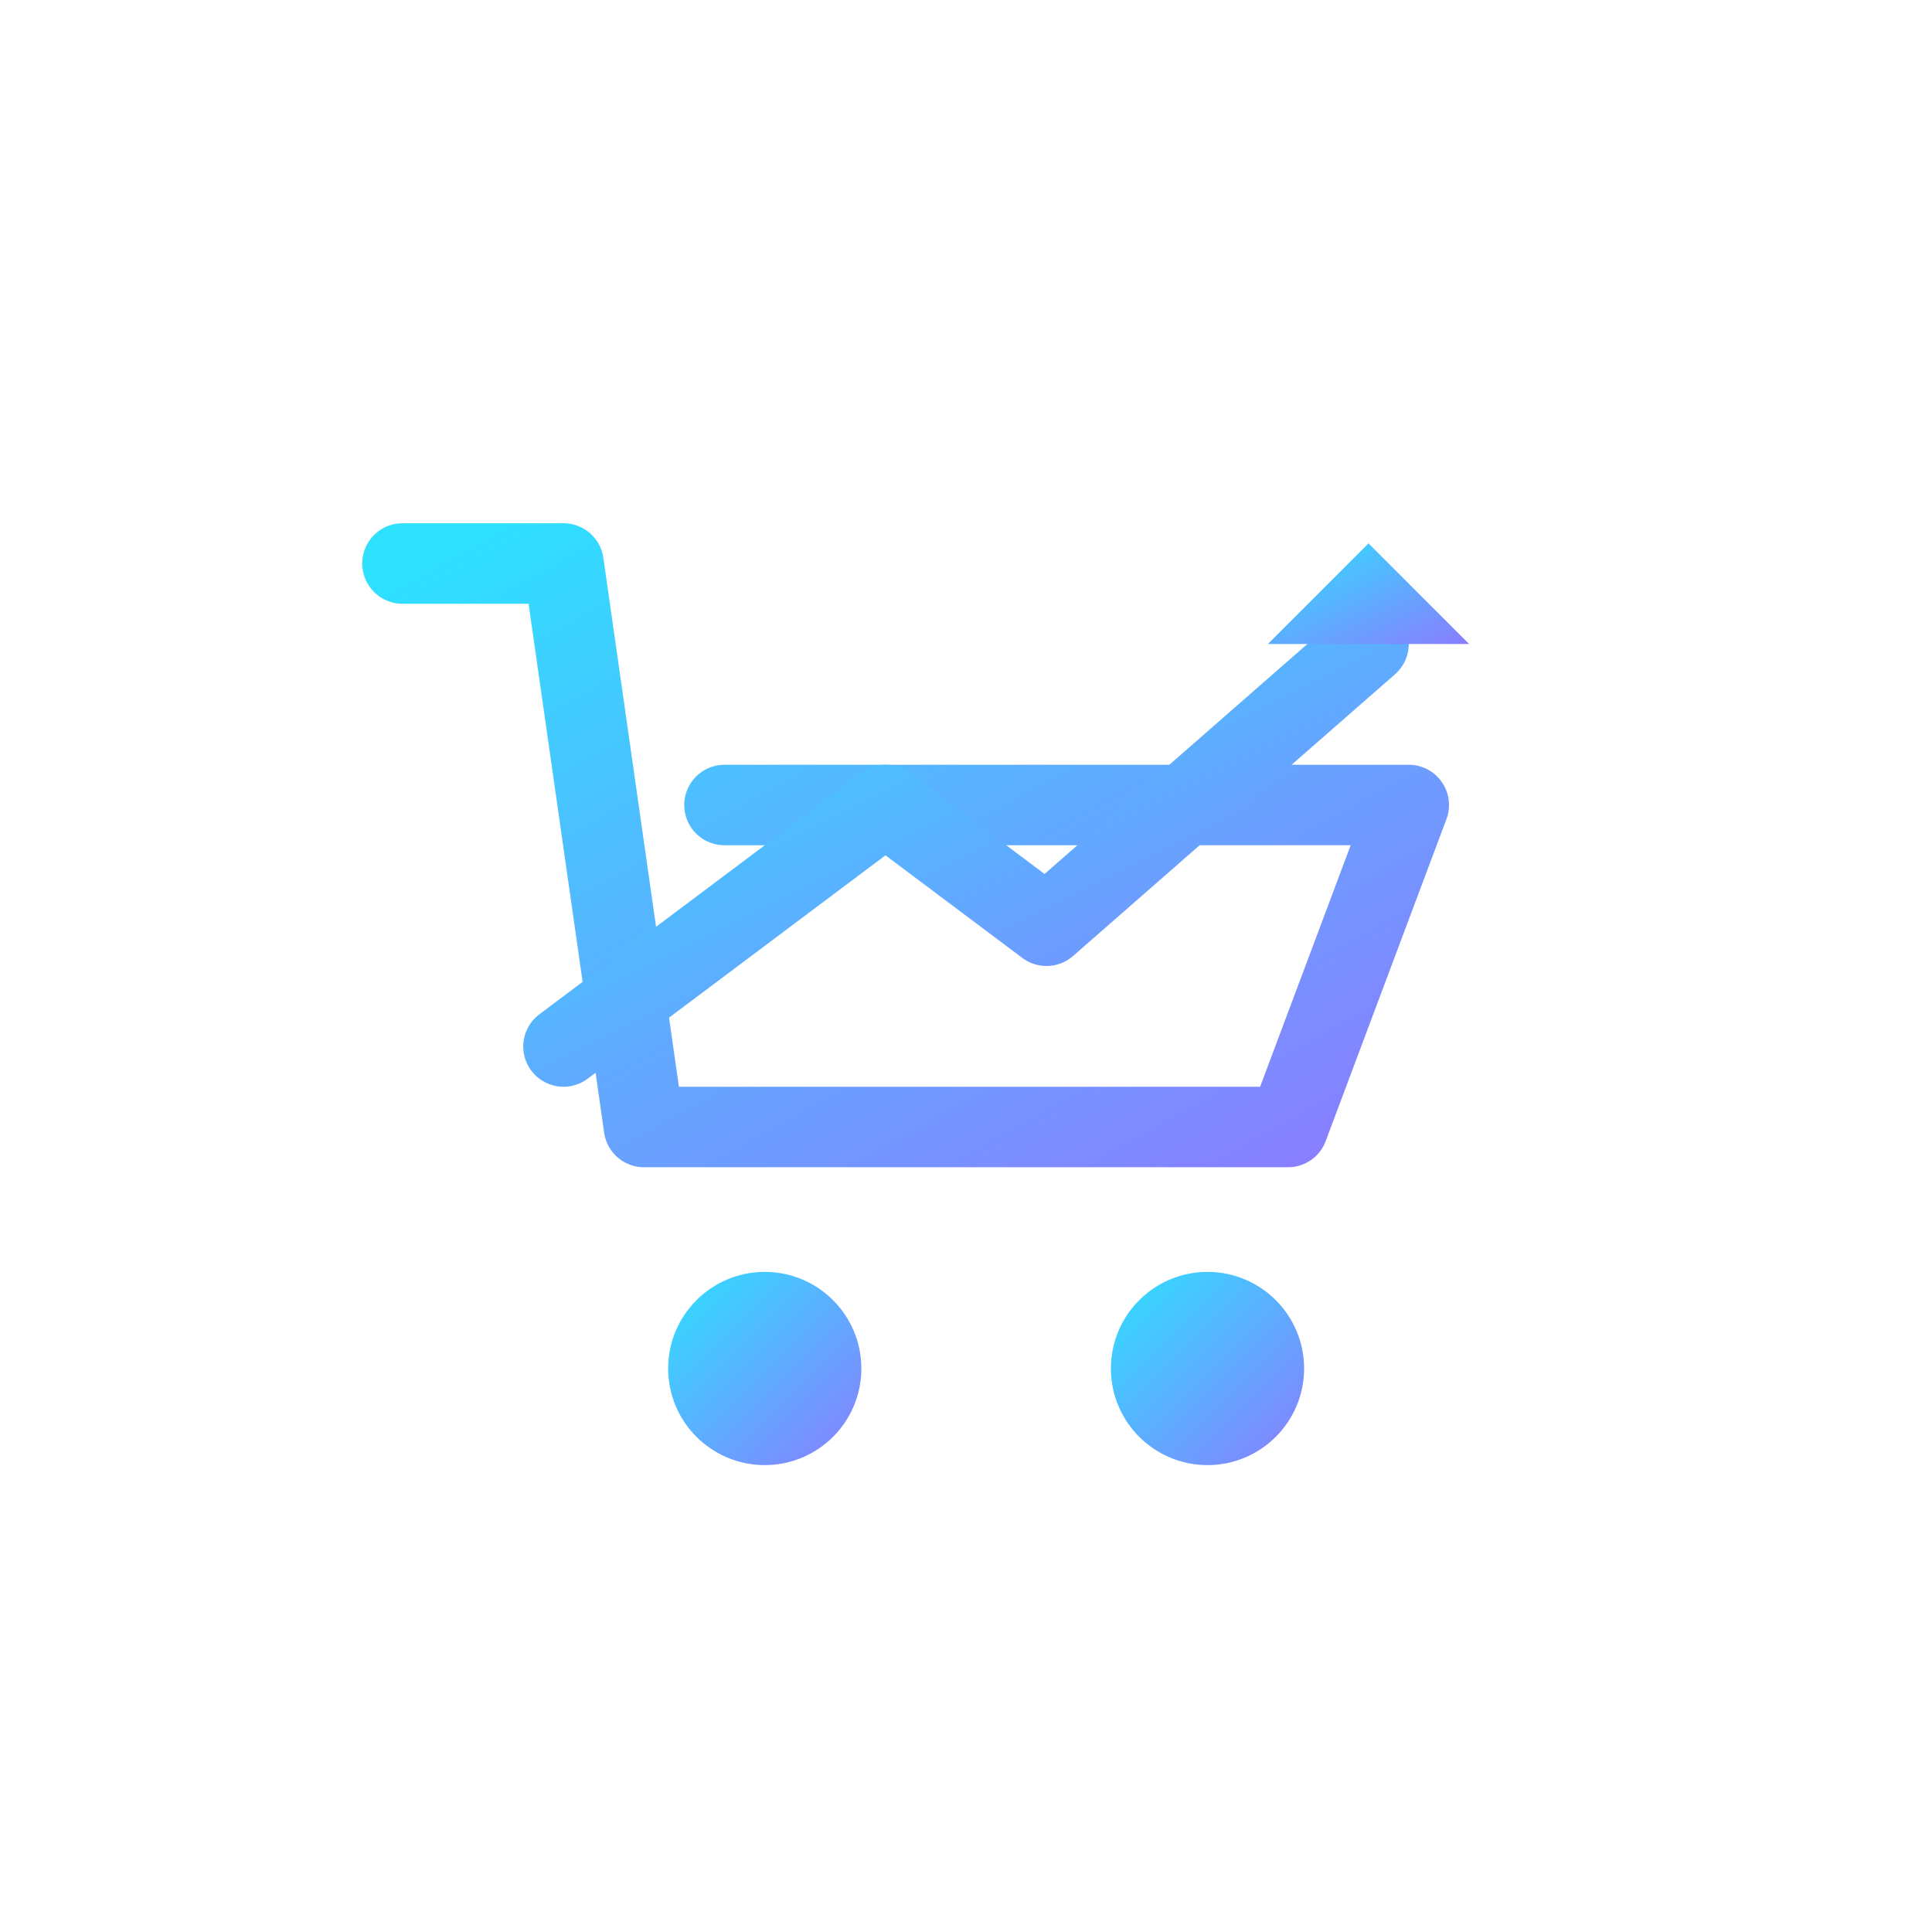 <?xml version="1.0" encoding="UTF-8"?>
<svg width="48" height="48" viewBox="0 0 48 48" xmlns="http://www.w3.org/2000/svg">

  <defs>
    <linearGradient id="grad" x1="0%" y1="0%" x2="100%" y2="100%">
      <stop offset="0%" stop-color="#2DE1FF"/>
      <stop offset="100%" stop-color="#8A7DFF"/>
    </linearGradient>
    <filter id="glow" x="-50%" y="-50%" width="200%" height="200%">
      <feGaussianBlur stdDeviation="1.2" result="b"/>
      <feMerge>
        <feMergeNode in="b"/>
        <feMergeNode in="SourceGraphic"/>
      </feMerge>
    </filter>
    <style>
      .o { fill: none; stroke: url(#grad); stroke-width: 2; stroke-linecap: round; stroke-linejoin: round; }
      .f { fill: url(#grad); }
      .w { stroke: #FFFFFF; }
      .a { fill: rgba(255,255,255,0.06); }
    </style>
  </defs>

<rect x="2" y="2" width="44" height="44" rx="10" class="a" />
<!-- cart -->
<path d="M10 14 H14 L16 28 H32 L35 20 H18" class="o" filter="url(#glow)"/>
<circle cx="19" cy="34" r="2.4" class="f"/>
<circle cx="30" cy="34" r="2.4" class="f"/>
<!-- growth arrow -->
<path d="M14 26 L22 20 L26 23 L34 16" class="o"/>
<path d="M34 16 L31.5 16 L34 13.5 L36.5 16 Z" class="f"/>
</svg>
